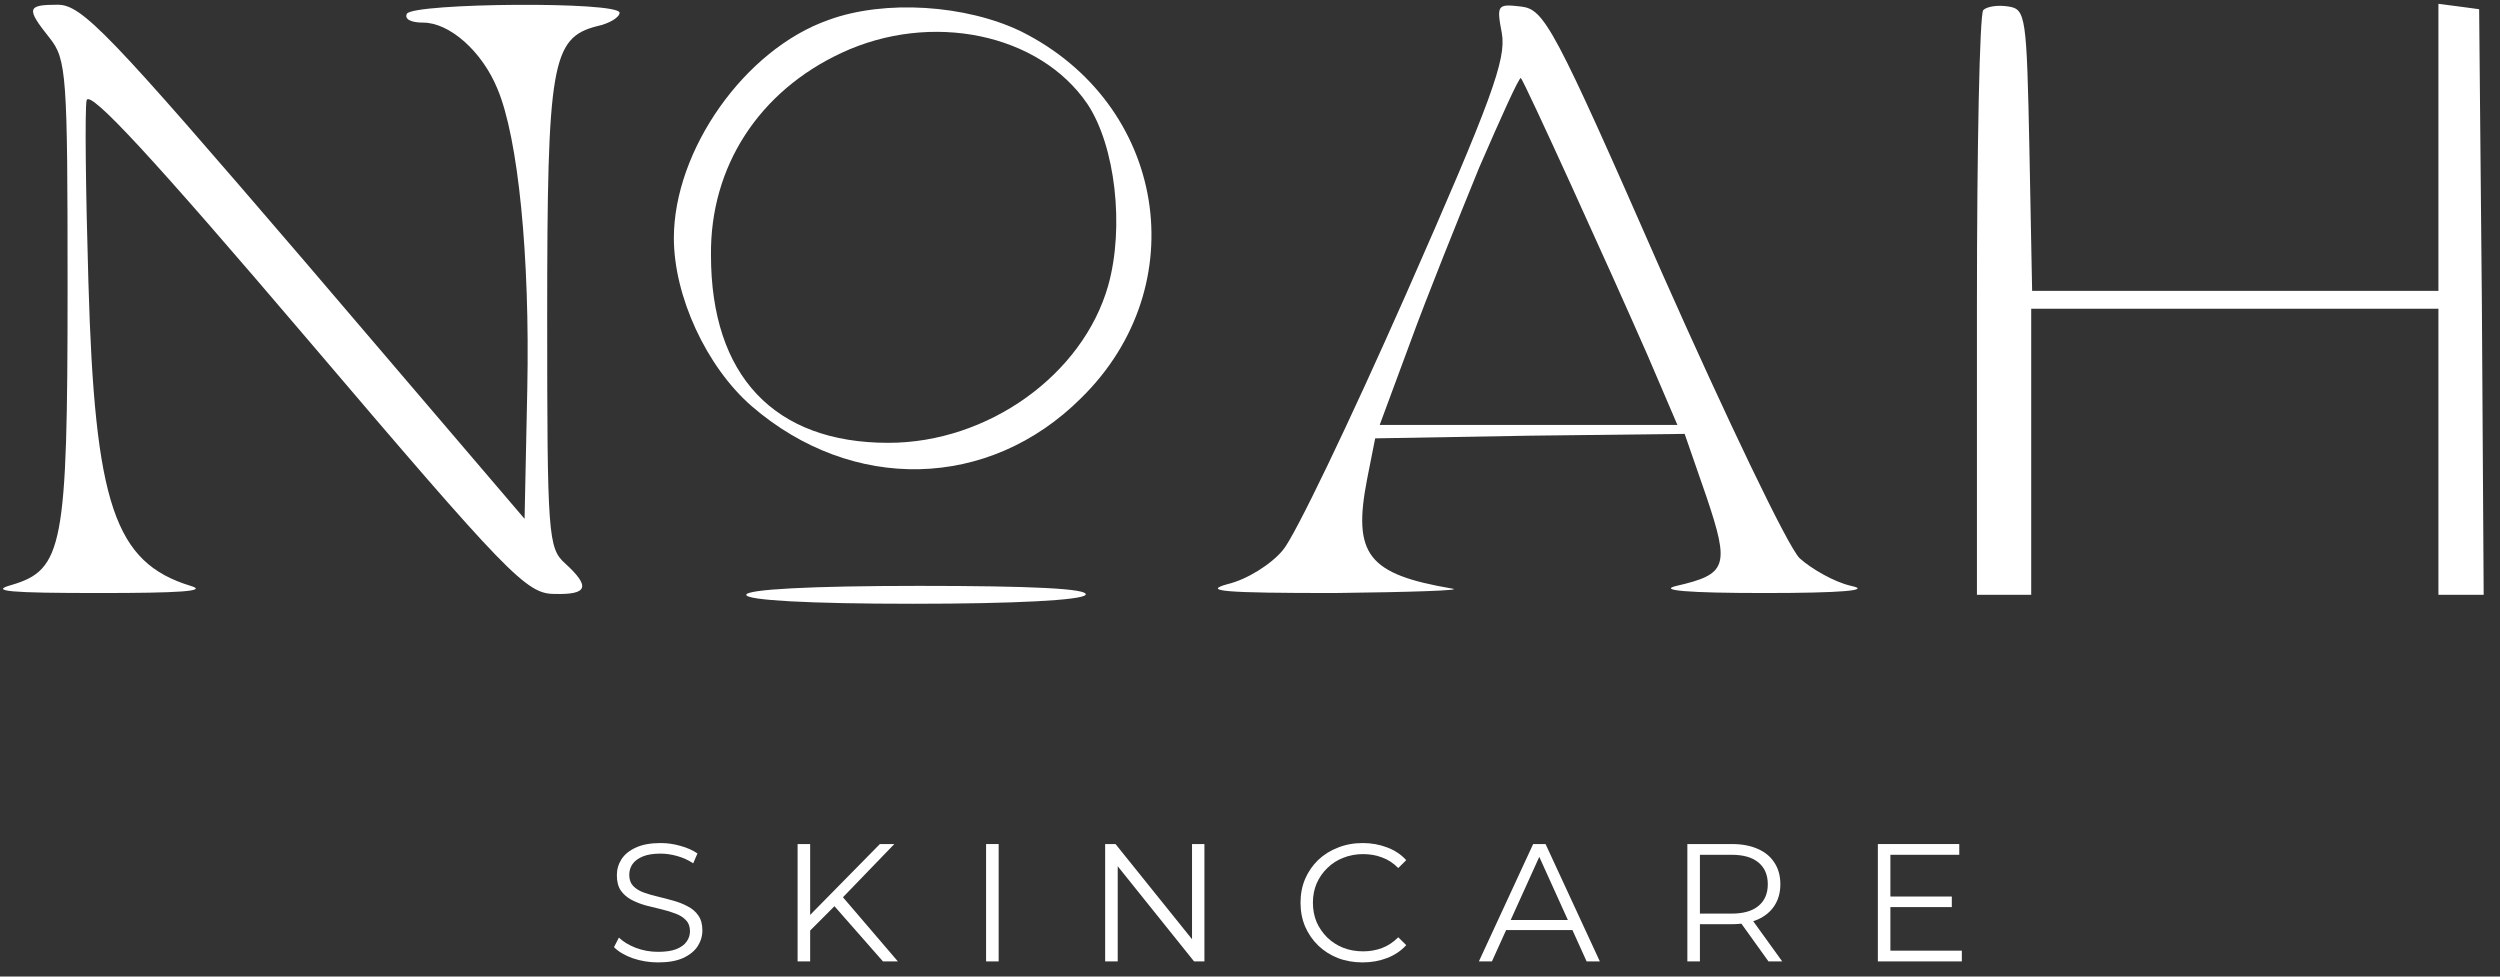<svg width="128" height="50" viewBox="0 0 128 50" fill="none" xmlns="http://www.w3.org/2000/svg">
<rect x="0" y="0" width="128" height="50" fill="#333333" stroke="none"/>
<path d="M15.599 13.38L26.858 26.564L26.997 19.926C27.136 13.105 26.533 7.063 25.468 4.545C24.68 2.622 23.012 1.158 21.669 1.158C21.02 1.158 20.695 0.974 20.834 0.7C21.205 0.151 31.722 0.059 31.722 0.654C31.722 0.883 31.213 1.203 30.564 1.341C28.247 1.936 28.016 3.263 28.016 16.173C28.016 27.434 28.062 28.075 28.942 28.853C30.24 30.043 30.101 30.455 28.387 30.409C26.95 30.409 26.024 29.448 15.738 17.363C7.862 8.116 4.572 4.545 4.433 5.14C4.341 5.598 4.387 9.764 4.526 14.433C4.85 25.832 5.87 28.807 9.761 29.997C10.688 30.272 9.159 30.363 5.082 30.363C0.495 30.363 -0.57 30.272 0.588 29.951C3.229 29.173 3.46 27.983 3.46 14.754C3.46 3.813 3.414 3.034 2.534 1.936C1.329 0.425 1.376 0.242 2.951 0.242C4.202 0.242 5.545 1.661 15.599 13.38Z" fill="white"/>
<path d="M55.583 30.455C55.397 30.73 51.969 30.913 46.733 30.913C41.359 30.913 38.209 30.73 38.209 30.455C38.209 30.18 41.452 29.997 47.058 29.997C52.803 29.997 55.768 30.135 55.583 30.455Z" fill="white"/>
<path d="M103.906 7.658L104.045 14.891H124.847V0.196L125.913 0.334L126.932 0.471L127.071 15.44L127.164 30.455H124.847V15.806H103.998V30.455H101.219V15.669C101.219 7.521 101.358 0.7 101.543 0.517C101.728 0.334 102.284 0.242 102.84 0.334C103.72 0.471 103.767 0.837 103.906 7.658Z" fill="white"/>
<path fill-rule="evenodd" clip-rule="evenodd" d="M55.351 20.384C61.235 14.616 59.706 5.323 52.293 1.615C49.467 0.242 45.297 -0.033 42.425 1.02C38.116 2.531 34.502 7.704 34.502 12.19C34.502 15.165 36.17 18.782 38.487 20.796C43.629 25.236 50.625 25.099 55.351 20.384ZM36.402 13.06C36.355 8.528 38.857 4.682 43.073 2.714C47.66 0.562 53.22 1.707 55.675 5.323C57.112 7.475 57.575 11.641 56.741 14.616C55.444 19.194 50.579 22.673 45.483 22.673C39.645 22.673 36.402 19.24 36.402 13.06Z" fill="white"/>
<path fill-rule="evenodd" clip-rule="evenodd" d="M92.138 28.578C91.535 27.983 88.385 21.391 85.095 13.975C79.536 1.295 79.072 0.471 77.868 0.334C76.663 0.196 76.617 0.242 76.895 1.707C77.126 3.034 76.385 5.094 71.984 15.074C69.111 21.574 66.285 27.48 65.683 28.166C65.081 28.899 63.83 29.677 62.857 29.906C61.513 30.272 62.718 30.363 68.324 30.363C72.262 30.318 74.995 30.226 74.347 30.135C70.038 29.402 69.25 28.395 69.992 24.55L70.409 22.444L78.331 22.307L86.254 22.215L87.366 25.42C88.57 28.99 88.431 29.402 85.837 29.997C84.864 30.226 86.393 30.363 90.331 30.363C94.315 30.363 95.844 30.226 94.779 29.997C93.945 29.814 92.74 29.128 92.138 28.578ZM72.216 17.5C73.049 15.211 74.671 11.183 75.737 8.574C76.849 6.01 77.775 3.95 77.868 3.996C78.053 4.179 82.408 13.746 84.354 18.187L85.883 21.757H70.64L72.216 17.5Z" fill="white"/>
<path d="M33.694 49.275C33.242 49.275 32.808 49.204 32.391 49.061C31.98 48.912 31.662 48.723 31.436 48.494L31.688 48.005C31.902 48.211 32.188 48.385 32.548 48.528C32.912 48.666 33.295 48.734 33.694 48.734C34.077 48.734 34.386 48.689 34.624 48.597C34.867 48.5 35.044 48.371 35.154 48.211C35.27 48.051 35.327 47.873 35.327 47.679C35.327 47.444 35.258 47.255 35.119 47.112C34.986 46.969 34.809 46.858 34.589 46.777C34.369 46.692 34.126 46.617 33.859 46.554C33.593 46.491 33.327 46.425 33.06 46.357C32.794 46.282 32.548 46.185 32.322 46.065C32.102 45.945 31.922 45.788 31.783 45.593C31.65 45.393 31.583 45.132 31.583 44.812C31.583 44.514 31.662 44.242 31.818 43.996C31.98 43.745 32.226 43.544 32.556 43.396C32.886 43.241 33.309 43.164 33.825 43.164C34.166 43.164 34.505 43.212 34.841 43.31C35.177 43.401 35.466 43.53 35.71 43.696L35.492 44.202C35.232 44.031 34.954 43.905 34.658 43.825C34.369 43.745 34.088 43.705 33.816 43.705C33.451 43.705 33.15 43.753 32.912 43.85C32.675 43.948 32.498 44.079 32.383 44.245C32.273 44.406 32.218 44.589 32.218 44.795C32.218 45.029 32.284 45.218 32.417 45.361C32.556 45.504 32.736 45.616 32.956 45.696C33.182 45.776 33.428 45.848 33.694 45.91C33.961 45.974 34.224 46.042 34.485 46.117C34.751 46.191 34.994 46.288 35.215 46.408C35.44 46.523 35.62 46.677 35.753 46.872C35.892 47.066 35.962 47.321 35.962 47.636C35.962 47.928 35.88 48.199 35.718 48.451C35.556 48.697 35.307 48.898 34.971 49.052C34.641 49.201 34.215 49.275 33.694 49.275Z" fill="white"/>
<path d="M41.393 47.73L41.367 46.958L45.05 43.215H45.789L43.104 45.996L42.739 46.383L41.393 47.73ZM40.837 49.224V43.215H41.48V49.224H40.837ZM45.207 49.224L42.583 46.237L43.017 45.773L45.971 49.224H45.207Z" fill="white"/>
<path d="M50.488 49.224V43.215H51.131V49.224H50.488Z" fill="white"/>
<path d="M56.584 49.224V43.215H57.114L61.31 48.434H61.032V43.215H61.666V49.224H61.136L56.949 44.005H57.227V49.224H56.584Z" fill="white"/>
<path d="M69.766 49.275C69.309 49.275 68.886 49.201 68.498 49.052C68.11 48.898 67.774 48.683 67.49 48.408C67.207 48.134 66.984 47.81 66.822 47.438C66.665 47.066 66.587 46.66 66.587 46.219C66.587 45.779 66.665 45.373 66.822 45.001C66.984 44.629 67.207 44.305 67.49 44.031C67.78 43.756 68.119 43.544 68.507 43.396C68.895 43.241 69.317 43.164 69.775 43.164C70.215 43.164 70.629 43.238 71.017 43.387C71.405 43.53 71.733 43.748 71.999 44.039L71.591 44.443C71.342 44.191 71.067 44.011 70.765 43.902C70.464 43.788 70.14 43.73 69.792 43.73C69.428 43.73 69.089 43.793 68.776 43.919C68.463 44.039 68.191 44.214 67.96 44.443C67.728 44.666 67.545 44.929 67.412 45.232C67.285 45.53 67.221 45.859 67.221 46.219C67.221 46.58 67.285 46.912 67.412 47.215C67.545 47.513 67.728 47.776 67.96 48.005C68.191 48.228 68.463 48.403 68.776 48.528C69.089 48.649 69.428 48.709 69.792 48.709C70.14 48.709 70.464 48.651 70.765 48.537C71.067 48.422 71.342 48.239 71.591 47.988L71.999 48.391C71.733 48.683 71.405 48.903 71.017 49.052C70.629 49.201 70.212 49.275 69.766 49.275Z" fill="white"/>
<path d="M75.719 49.224L78.498 43.215H79.132L81.912 49.224H81.235L78.681 43.584H78.941L76.387 49.224H75.719ZM76.813 47.619L77.004 47.104H80.54L80.731 47.619H76.813Z" fill="white"/>
<path d="M86.393 49.224V43.215H88.669C89.184 43.215 89.628 43.298 89.998 43.464C90.369 43.624 90.653 43.859 90.85 44.168C91.052 44.471 91.154 44.84 91.154 45.275C91.154 45.699 91.052 46.065 90.85 46.374C90.653 46.677 90.369 46.912 89.998 47.078C89.628 47.238 89.184 47.318 88.669 47.318H86.749L87.036 47.026V49.224H86.393ZM90.546 49.224L88.982 47.044H89.677L91.249 49.224H90.546ZM87.036 47.078L86.749 46.777H88.652C89.26 46.777 89.72 46.646 90.033 46.383C90.352 46.119 90.511 45.75 90.511 45.275C90.511 44.795 90.352 44.423 90.033 44.16C89.72 43.896 89.26 43.765 88.652 43.765H86.749L87.036 43.464V47.078Z" fill="white"/>
<path d="M96.719 45.902H99.933V46.443H96.719V45.902ZM96.788 48.674H100.446V49.224H96.146V43.215H100.315V43.765H96.788V48.674Z" fill="white"/>
</svg>

